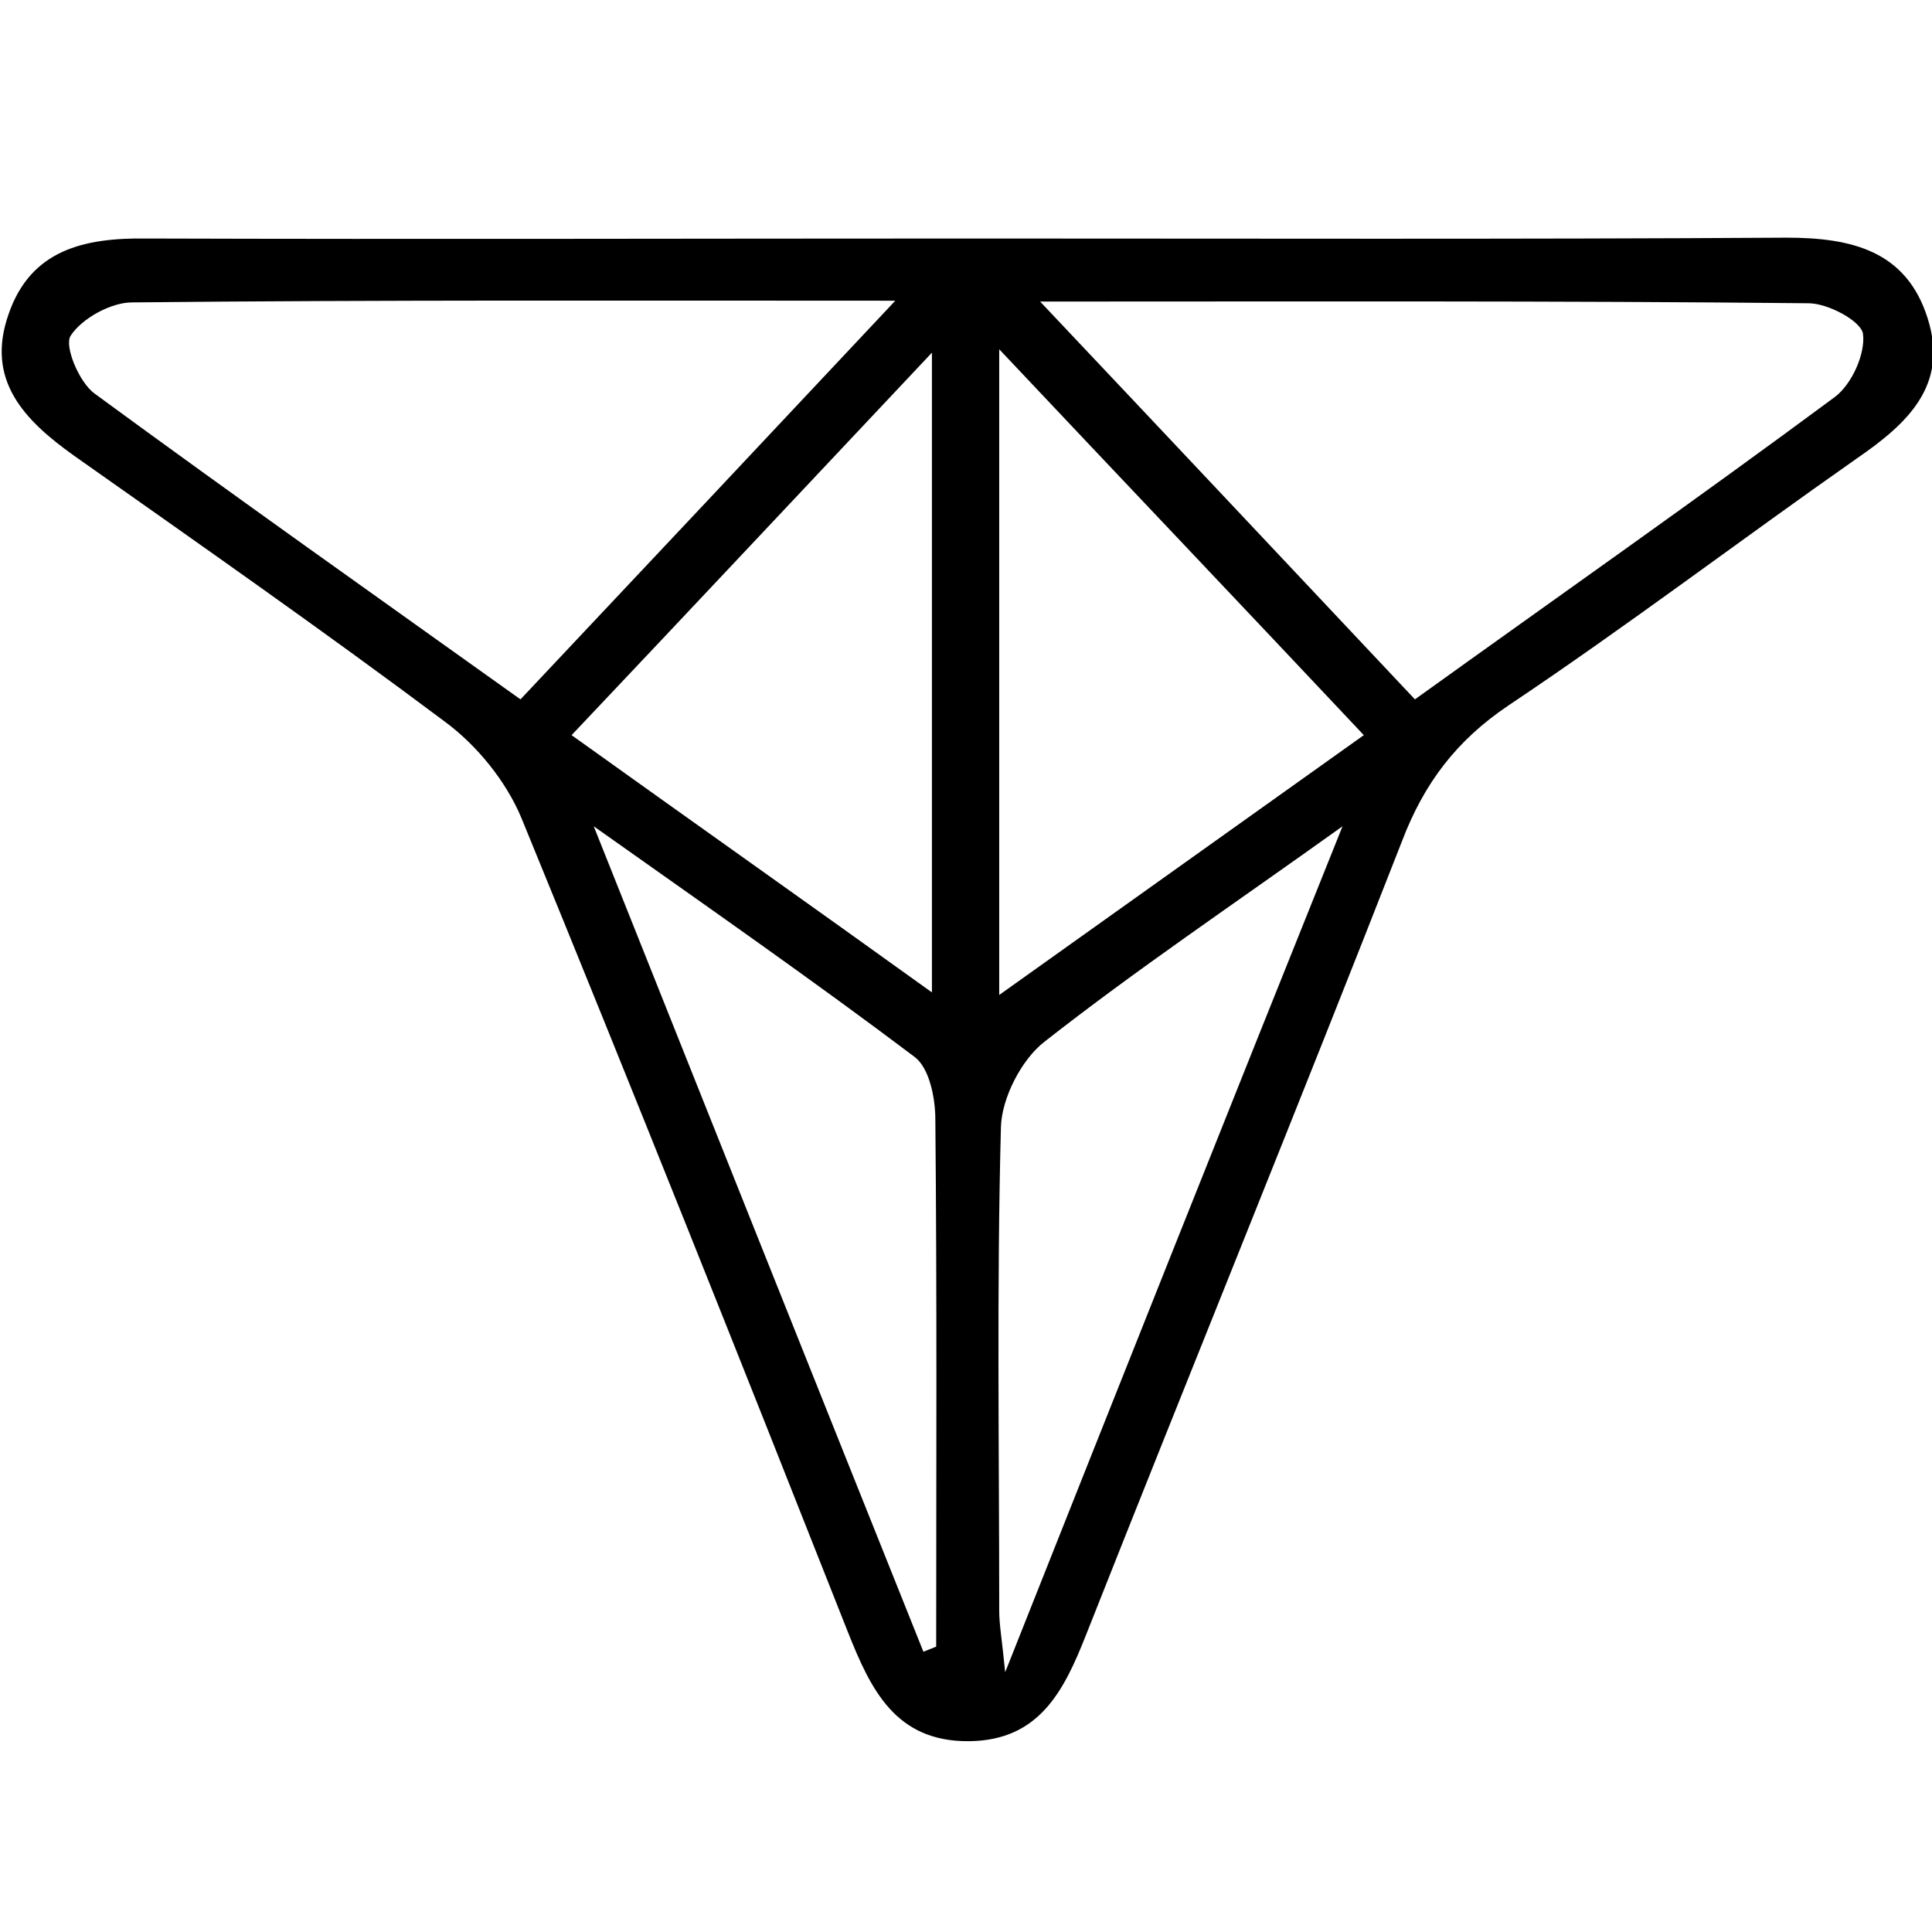 <?xml version="1.0" encoding="utf-8"?>
<!-- Generator: Adobe Illustrator 22.1.0, SVG Export Plug-In . SVG Version: 6.00 Build 0)  -->
<svg version="1.1" id="Layer_1" xmlns="http://www.w3.org/2000/svg" xmlns:xlink="http://www.w3.org/1999/xlink" x="0px" y="0px"
	 viewBox="0 0 226.8 226.8" style="enable-background:new 0 0 226.8 226.8;" xml:space="preserve">
<g>
	<path d="M114.3,28c31.8,0,63.6,0.1,95.4-0.1c7.6,0,14.1,1.5,16.6,9.5c2.5,7.9-2.5,12.4-8.3,16.4c-13.7,9.6-27,19.7-40.9,29
		c-6.1,4.1-9.9,9.1-12.5,15.9c-12.2,31.2-24.8,62.1-37.1,93.2c-2.6,6.6-5.5,12.4-13.7,12.5c-8.7,0.1-11.6-6.1-14.3-12.9
		c-12.6-31.9-25.3-63.8-38.3-95.5c-1.8-4.3-5.2-8.5-9-11.3C37.9,74,23.3,63.8,8.7,53.5C2.8,49.3-1.7,44.6,1,36.9
		c2.6-7.6,8.9-9,16.2-8.9C49.6,28.1,82,28,114.3,28z M105.1,35.3c-31.2,0-60.4-0.1-89.6,0.2c-2.5,0-5.9,1.9-7.2,3.9
		c-0.8,1.2,1,5.5,2.8,6.8c16.5,12.1,33.2,23.9,50,35.9C75.7,66.6,89.8,51.6,105.1,35.3z M122.1,35.4c15.4,16.3,29.6,31.4,44,46.7
		c16.7-12,33.1-23.5,49.3-35.5c2-1.5,3.6-5.1,3.3-7.4c-0.2-1.5-4.1-3.6-6.4-3.6C182.8,35.3,153.4,35.4,122.1,35.4z M117.3,116.8
		c14.9-10.6,28.6-20.4,42.8-30.5c-14.2-15.1-28-29.6-42.8-45.3C117.3,67,117.3,90.9,117.3,116.8z M109.4,116.5c0-25.5,0-49.5,0-75.1
		C94.8,56.9,81.2,71.4,67.1,86.3C81.2,96.4,94.8,106,109.4,116.5z M157.6,97c-13,9.3-24.3,16.9-35,25.3c-2.7,2.1-5,6.6-5.1,10
		c-0.5,18.9-0.2,37.9-0.2,56.8c0,1.6,0.3,3.2,0.7,7.2C131.5,162.3,144.1,130.6,157.6,97z M108.4,193.9c0.5-0.2,1-0.4,1.5-0.6
		c0-20.6,0.1-41.2-0.1-61.9c0-2.5-0.7-6-2.4-7.3c-11.8-8.9-24-17.4-37.7-27.1C83.1,130.6,95.7,162.2,108.4,193.9z"/>
</g>
</svg>
